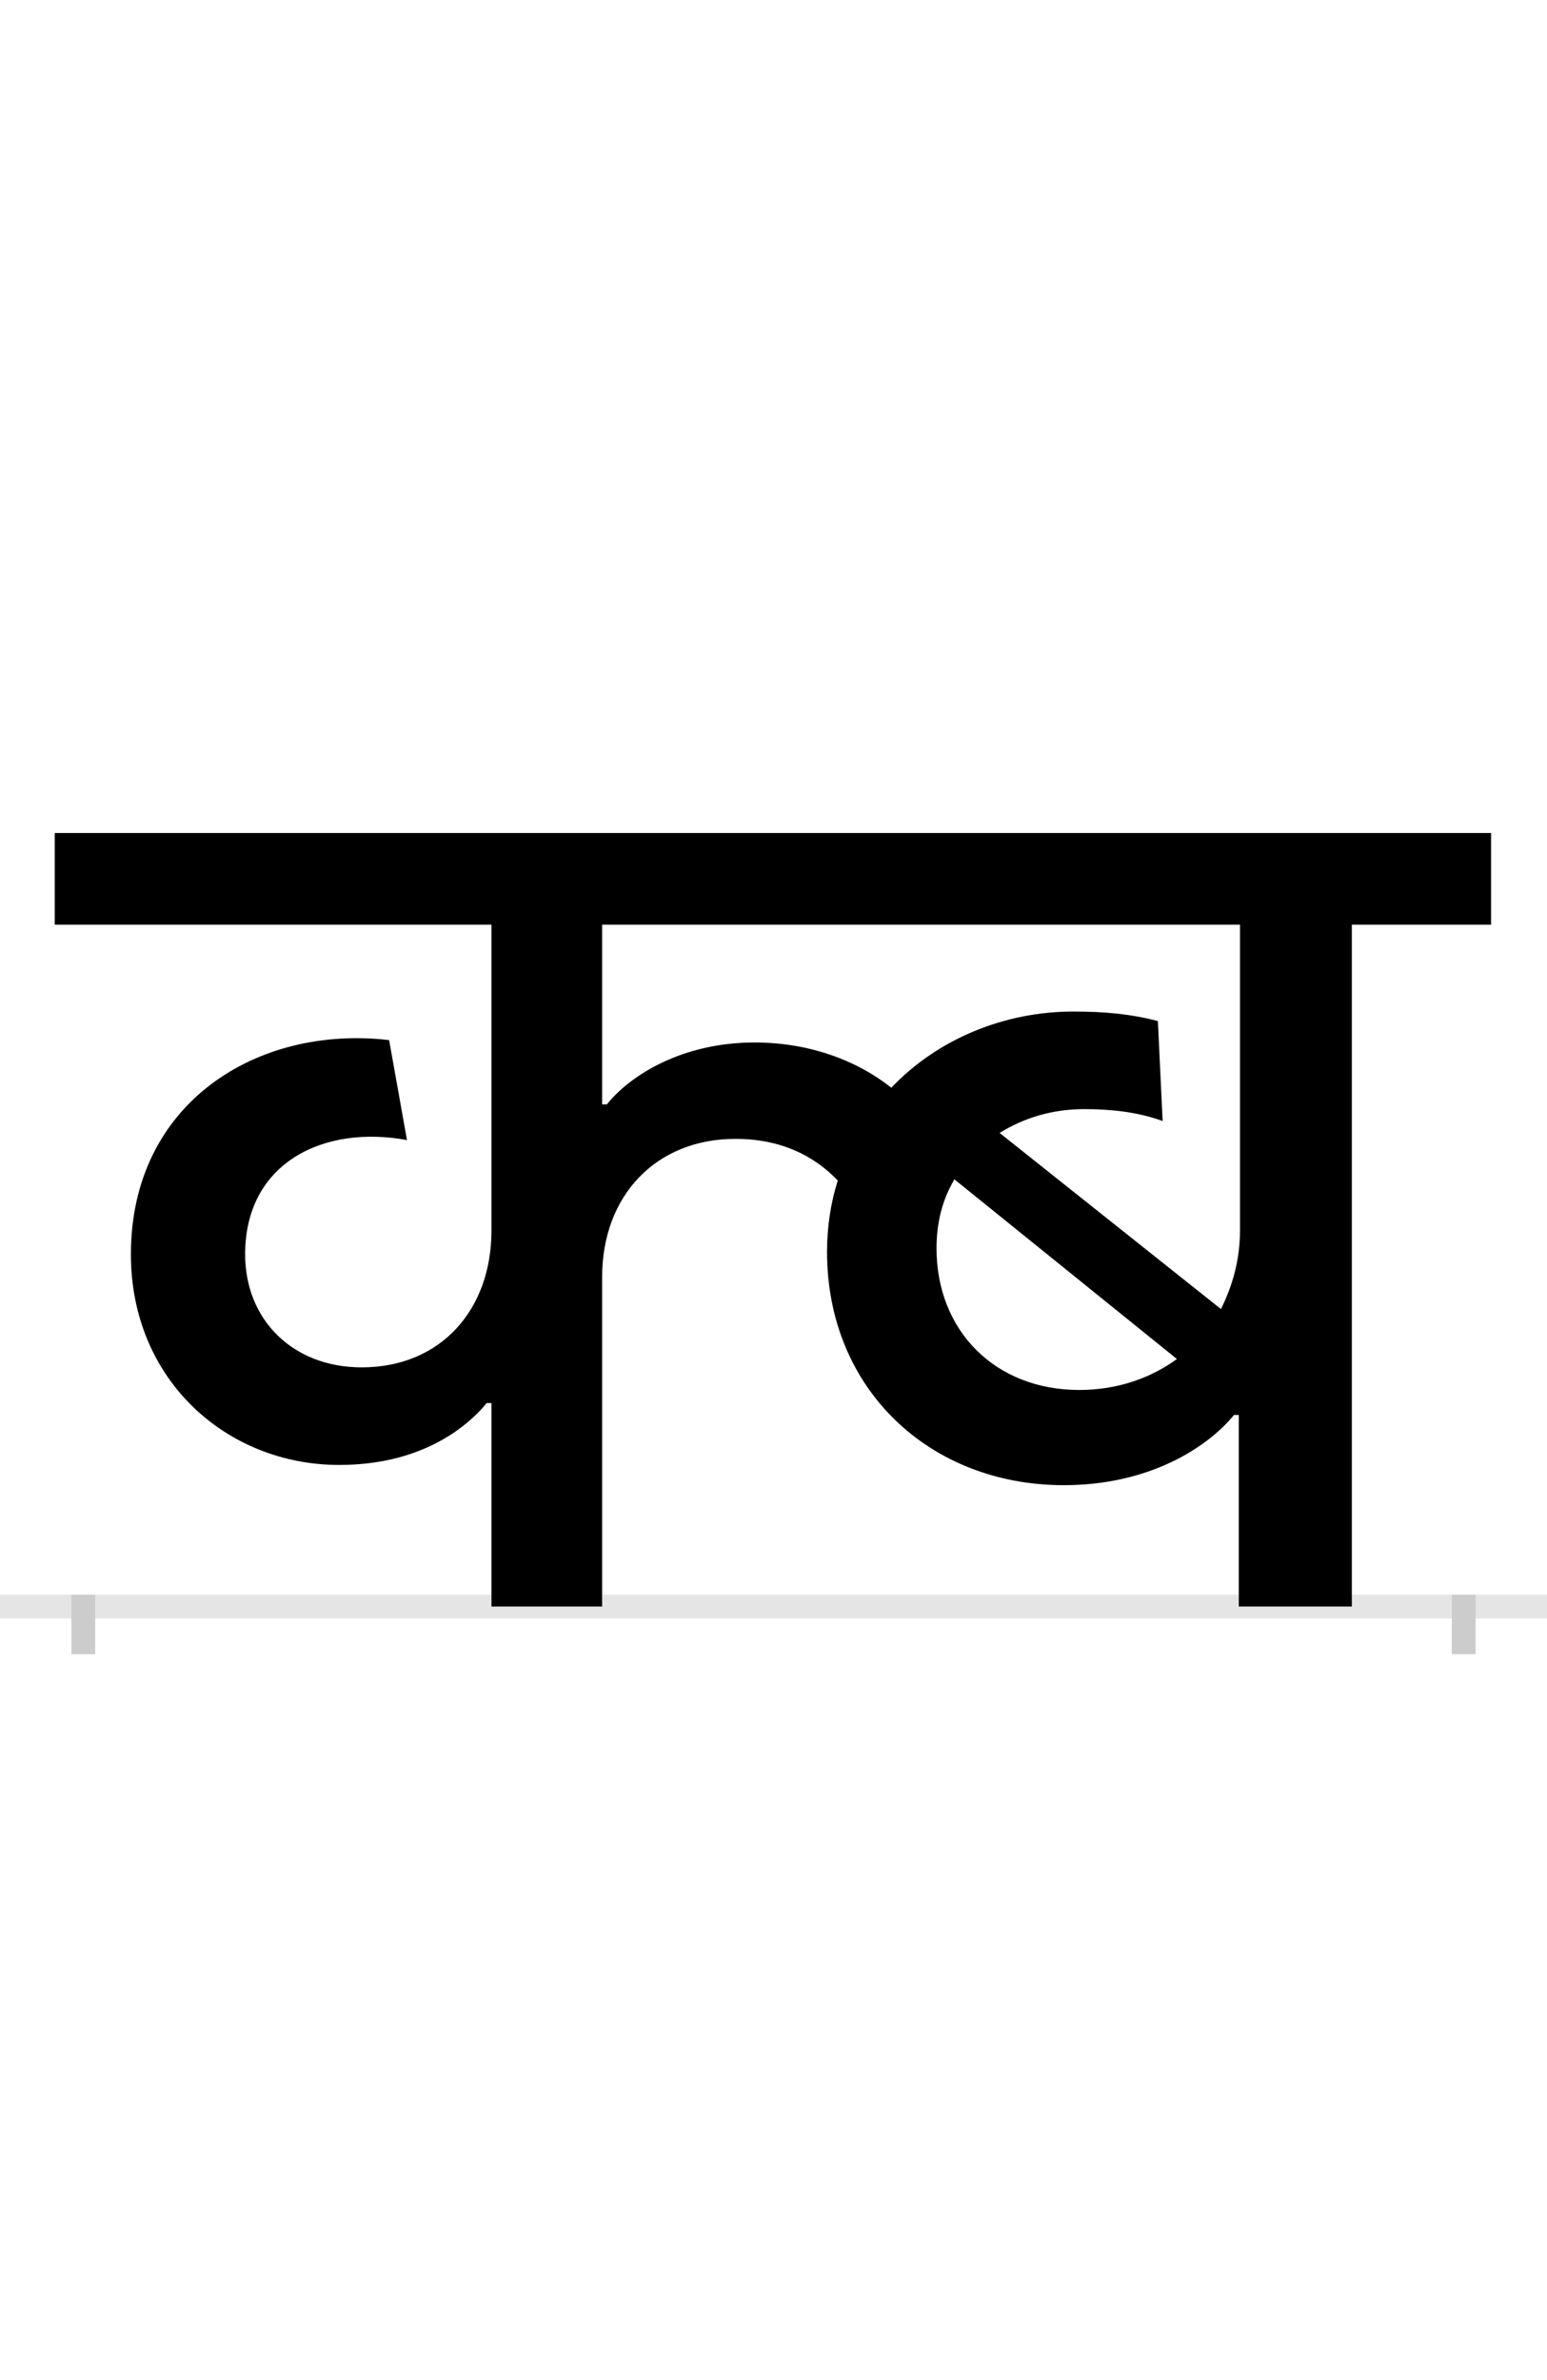 <?xml version="1.0" encoding="UTF-8"?>
<svg height="200.0" version="1.1" width="130.0" xmlns="http://www.w3.org/2000/svg" xmlns:xlink="http://www.w3.org/1999/xlink">
 <rect width="100%" height="100%" fill="#808080" stroke="none"/>
 <path d="M0,0 l130,0 l0,200 l-130,0 Z M0,0" fill="rgb(255,255,255)" transform="matrix(1,0,0,-1,0.0,200.0)"/>
 <path d="M0,0 l130,0" fill="none" stroke="rgb(229,229,229)" stroke-width="2" transform="matrix(1,0,0,-1,0.0,135.0)"/>
 <path d="M0,1 l0,-5" fill="none" stroke="rgb(204,204,204)" stroke-width="2" transform="matrix(1,0,0,-1,7.0,135.0)"/>
 <path d="M0,1 l0,-5" fill="none" stroke="rgb(204,204,204)" stroke-width="2" transform="matrix(1,0,0,-1,123.0,135.0)"/>
 <path d="M841,418 c21,0,44,-2,66,-10 l-4,84 c-23,6,-45,8,-71,8 c-58,0,-114,-23,-153,-64 c-29,23,-69,38,-115,38 c-60,0,-104,-27,-124,-52 l-4,0 l0,151 l536,0 l0,-257 c0,-24,-6,-46,-16,-66 l-186,148 c21,13,45,20,71,20 Z M343,171 l0,-171 l93,0 l0,277 c0,68,45,116,112,116 c38,0,66,-14,86,-35 c-6,-19,-9,-39,-9,-60 c0,-115,86,-196,199,-196 c71,0,120,31,143,59 l4,0 l0,-161 l95,0 l0,573 l117,0 l0,77 l-1207,0 l0,-77 l367,0 l0,-257 c0,-67,-43,-115,-109,-115 c-58,0,-98,40,-98,95 c0,77,66,109,136,96 l-15,84 c-111,13,-217,-53,-217,-180 c0,-106,81,-177,175,-177 c66,0,105,29,124,52 Z M837,182 c-71,0,-120,50,-120,119 c0,22,5,41,15,58 l187,-151 c-22,-16,-50,-26,-82,-26 Z M837,182" fill="rgb(0,0,0)" transform="matrix(0.1,0.0,0.0,-0.1,7.0,135.0)"/>
</svg>